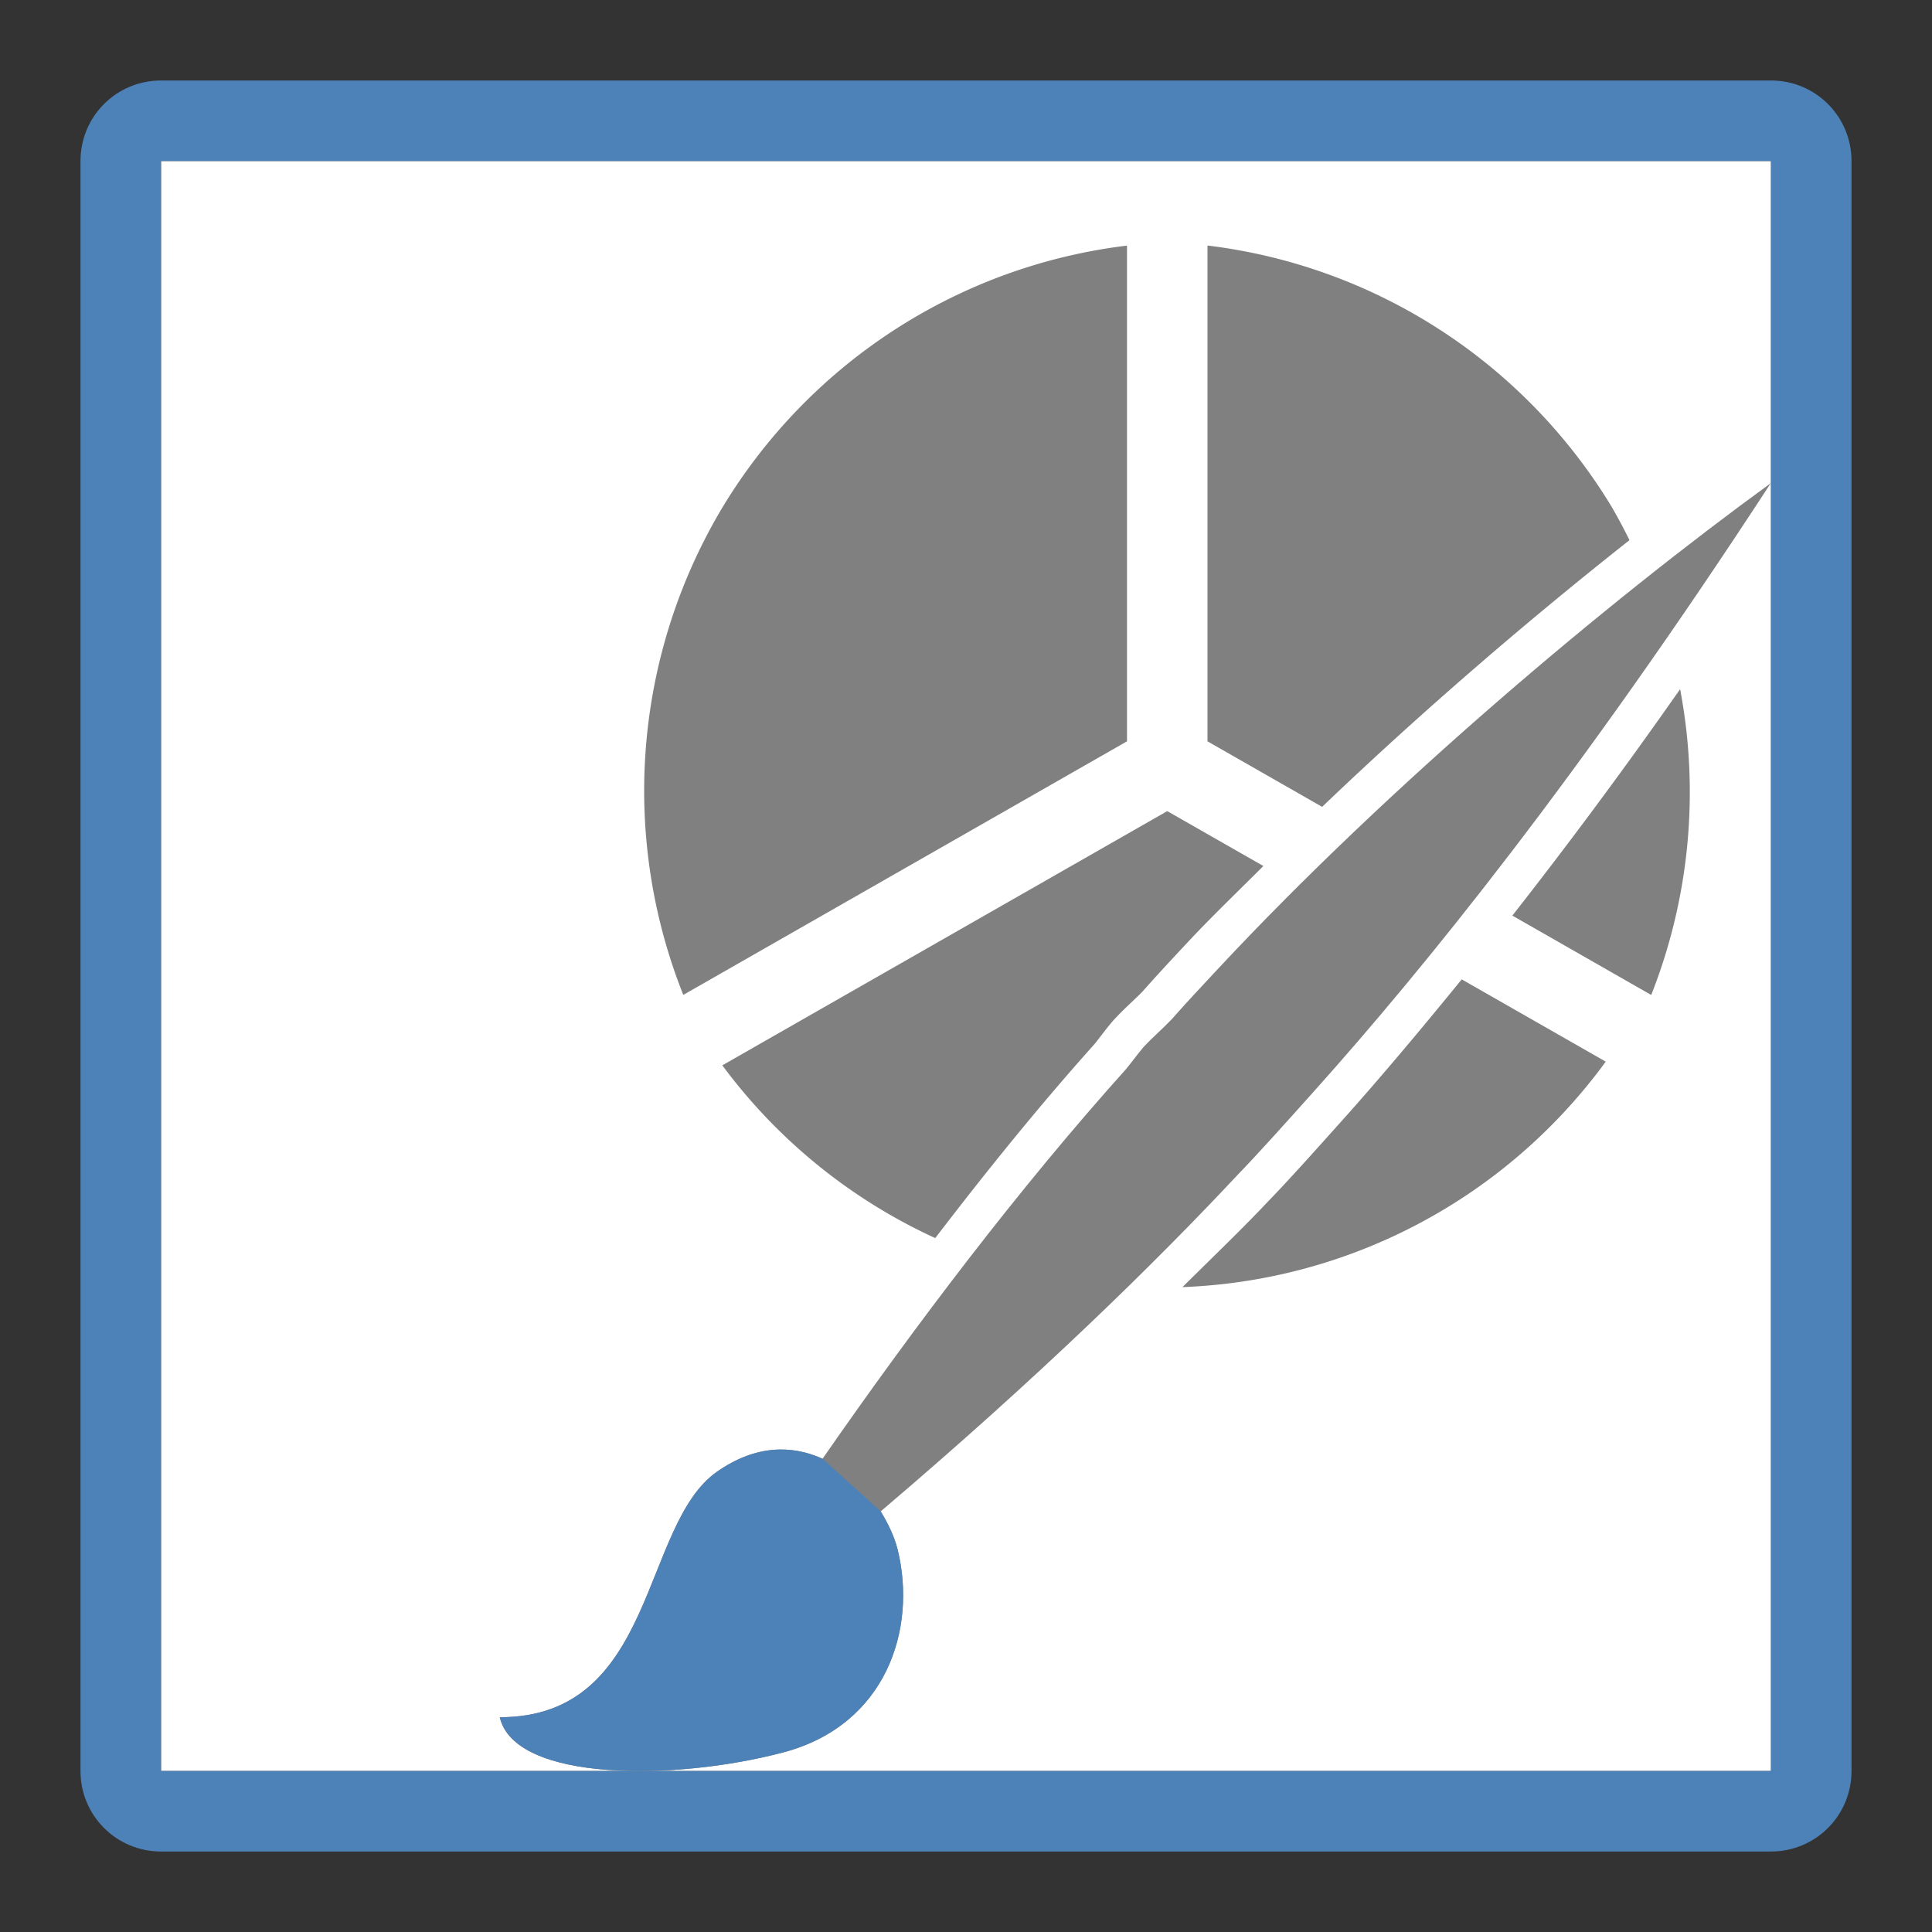 <svg height="24" viewBox="0 0 24 24" width="24" xmlns="http://www.w3.org/2000/svg"><rect x="0" y="0" width="24" height="24" fill="#333333" stroke="none"/><path d="m2 2h20v20h-20z" fill="#fff"/><path d="m2 1c-.554 0-1 .446-1 1v20c0 .554.446 1 1 1h20c.554 0 1-.446 1-1v-20c0-.554-.446-1-1-1zm0 1h20v20h-20z" fill="#4d82b8"/><g fill="#808080"><path d="m14 3.051a6.83 6.845 0 0 0 -5.018 3.24 6.83 6.845 0 0 0 -.494 6.068l5.512-3.15z"/><path d="m15 3.051v6.158l1.424.814c1.267-1.212 2.594-2.347 3.818-3.313a6.83 6.845 0 0 0 -.225-.42 6.83 6.845 0 0 0 -5.018-3.24zm5.871 5.51c-.757 1.081-1.446 1.999-2.084 2.813l1.725.986a6.83 6.845 0 0 0 .359-3.799z"/><path d="m14.5 10.076-5.527 3.158a6.83 6.845 0 0 0 2.645 2.146c.639-.835 1.3-1.653 1.982-2.414.056-.069.127-.169.219-.277.004-.005.009-.011.014-.016.144-.156.269-.261.361-.357.187-.212.375-.413.564-.615.297-.318.622-.629.936-.943zm3.658 2.09c-.532.654-1.032 1.246-1.457 1.721-.361.403-.686.768-.969 1.059l-.002.002c-.28.299-.682.685-1.041 1.041a6.83 6.845 0 0 0 5.258-2.801z"/><path d="m22 6c-2.024 1.471-4.73 3.741-6.877 6.043-.195.209-.384.41-.568.619-.116.122-.237.223-.354.35-.073.087-.144.185-.215.271-1.335 1.486-2.635 3.206-3.768 4.838-.377-.17-.828-.178-1.313.162-.946.664-.75 3.05-2.697 3.049.184.803 2.178.794 3.525.436 1.271-.338 1.66-1.525 1.418-2.516-.039-.158-.115-.32-.211-.477 1.984-1.686 3.426-3.103 4.43-4.176.27-.279.595-.643.957-1.047 1.354-1.512 3.289-3.894 5.672-7.553z"/></g><path d="m10.219 18.121c-.377-.17-.828-.178-1.313.162-.946.664-.75 3.05-2.697 3.049.184.803 2.178.794 3.525.436 1.271-.338 1.66-1.525 1.418-2.516-.039-.158-.115-.32-.211-.477z" fill="#4d82b8"/></svg>